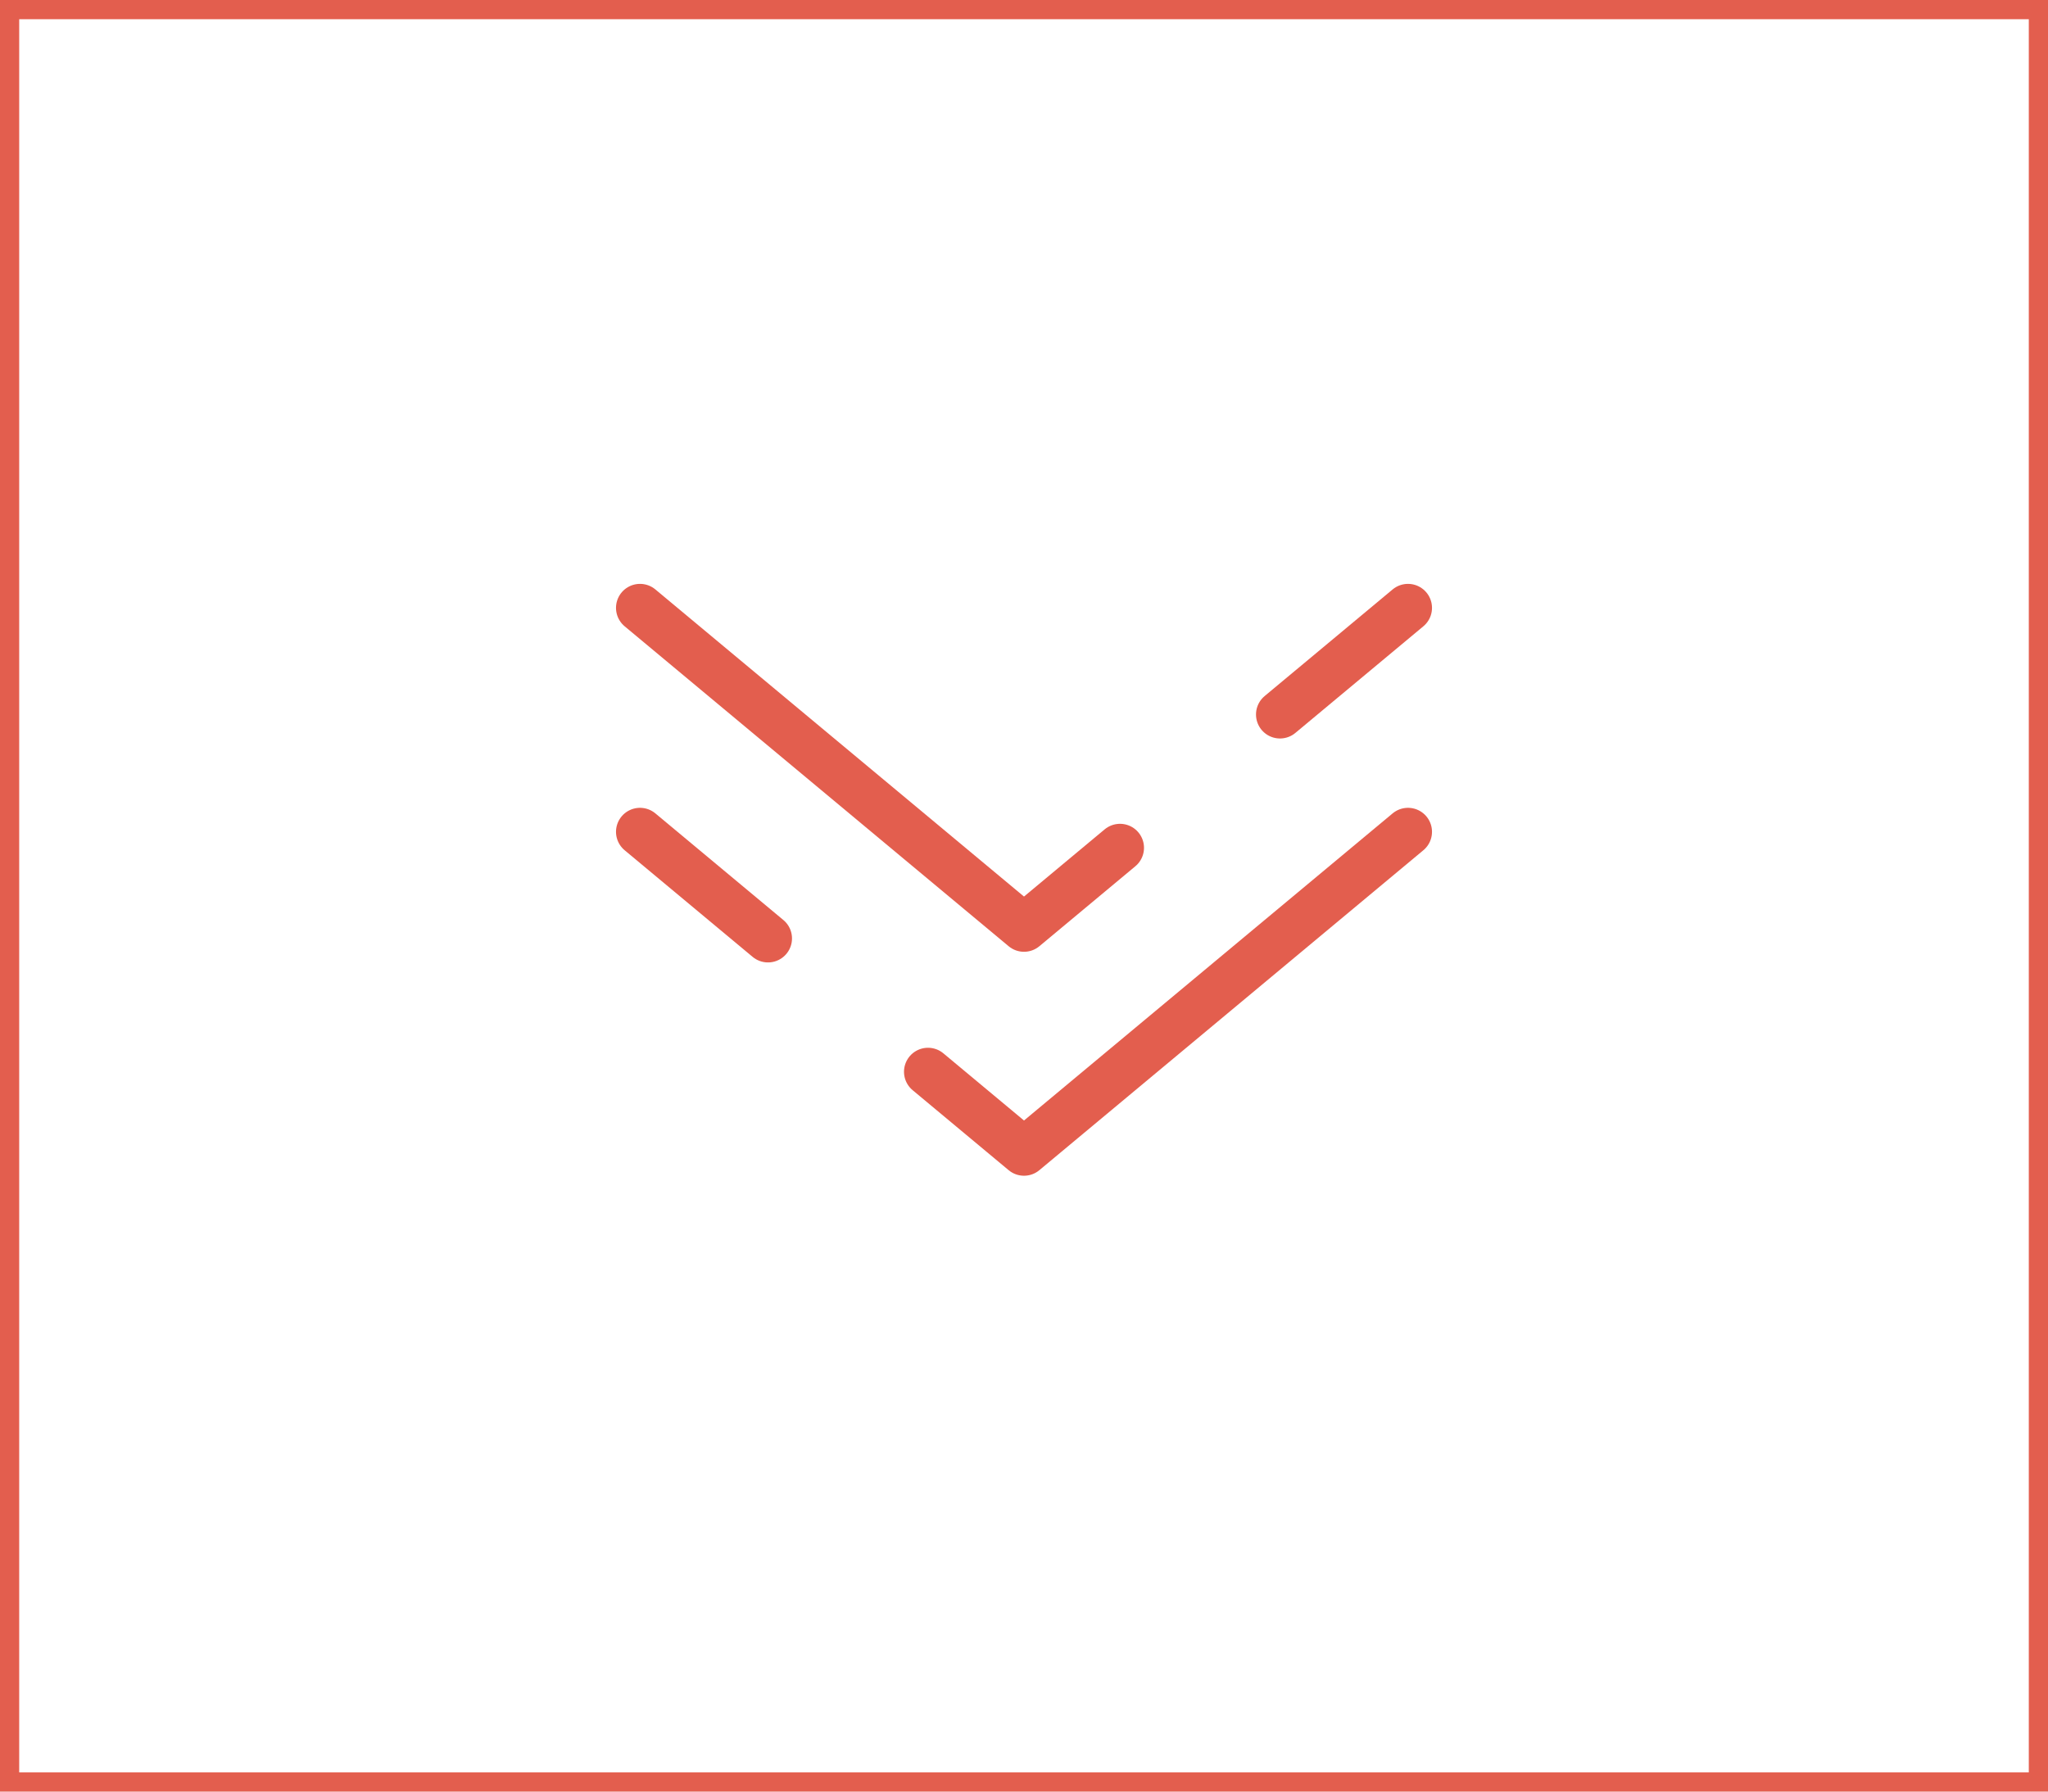<svg width="64" height="56" viewBox="0 0 64 56" fill="none" xmlns="http://www.w3.org/2000/svg">
<rect x="0.3" y="0.3" width="63.4" height="55.4" stroke="#E35E4E" stroke-width="0.6"/>
<path d="M44 26L32 36L29 33.5M20 26L24 29.333" stroke="#E35E4E" stroke-width="1.5" stroke-linecap="round" stroke-linejoin="round"/>
<path d="M20 19L32 29L35 26.5M44 19L40 22.333" stroke="#E35E4E" stroke-width="1.5" stroke-linecap="round" stroke-linejoin="round"/>
</svg>

